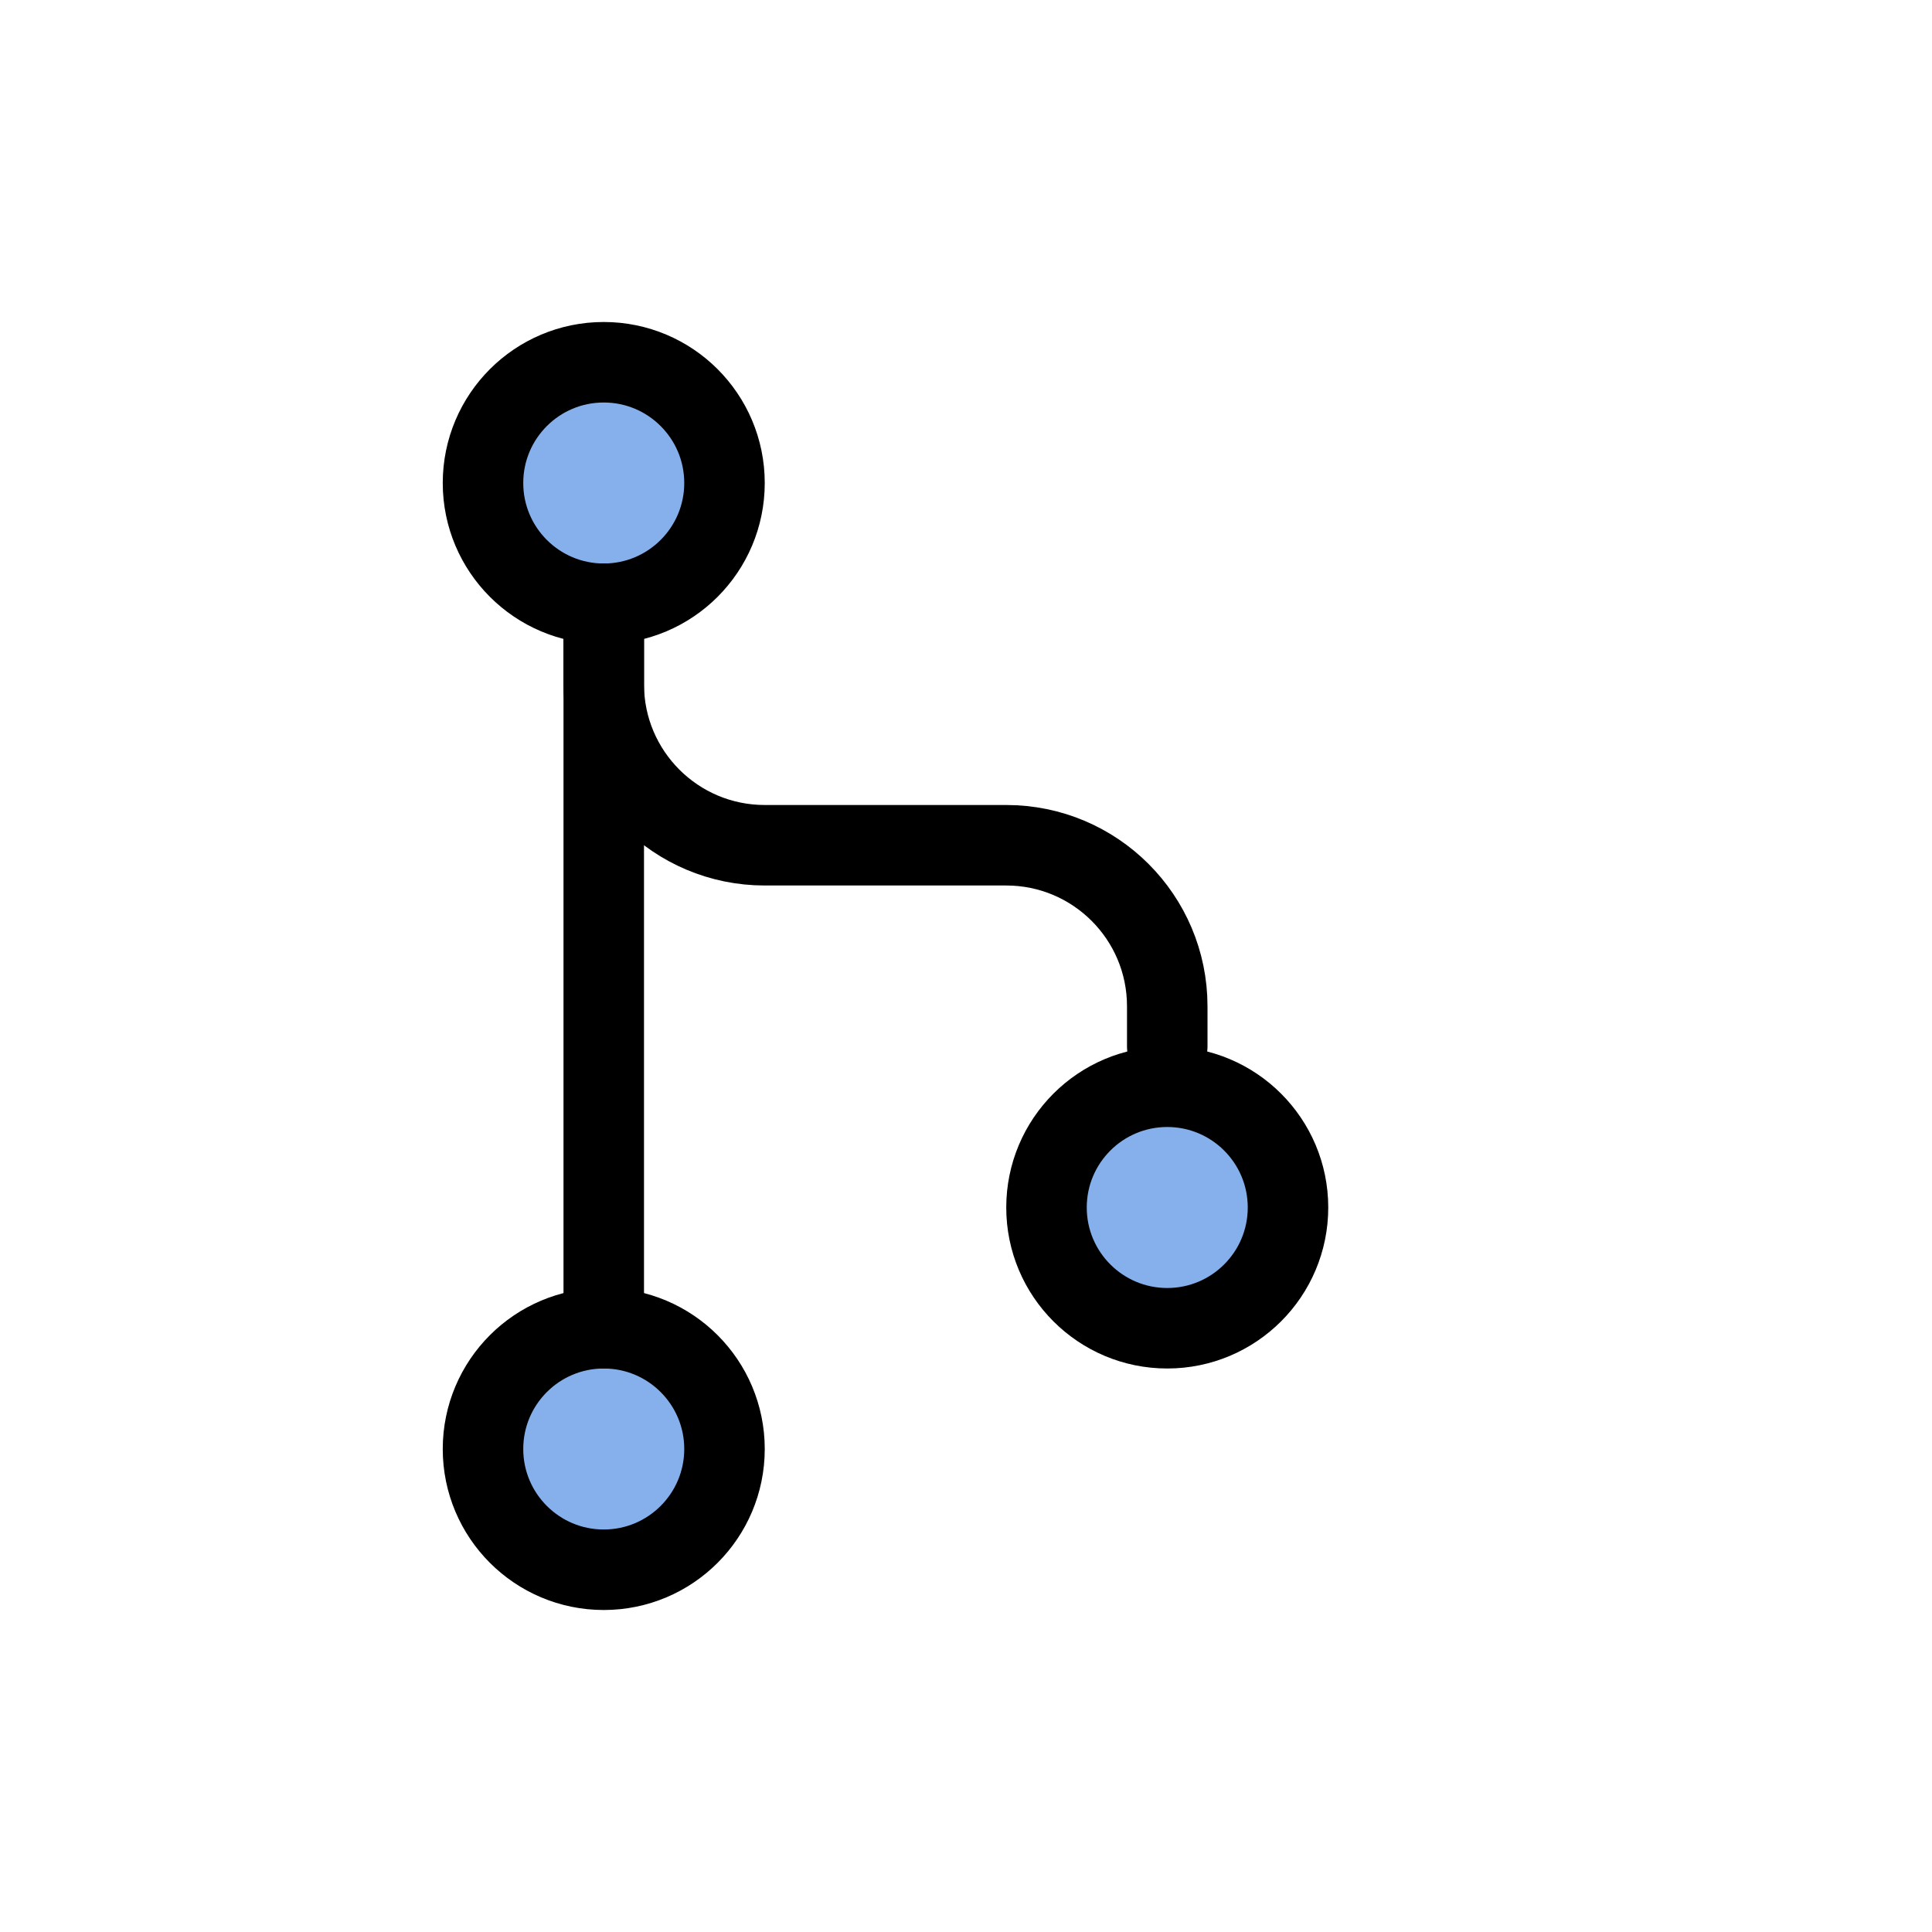 <svg width="48" height="48" viewBox="0 0 48 48" fill="none" xmlns="http://www.w3.org/2000/svg">
<circle cx="29" cy="30" r="3" fill="#85B0EB" stroke="black" stroke-width="2"/>
<path d="M15 15V17C15 19.209 16.791 21 19 21H25C27.209 21 29 22.791 29 25V26" stroke="black" stroke-width="2" stroke-linecap="round" stroke-linejoin="round"/>
<circle cx="15" cy="12" r="3" fill="#85B0EB" stroke="black" stroke-width="2"/>
<circle cx="15" cy="36" r="3" fill="#85B0EB" stroke="black" stroke-width="2"/>
<path d="M15 15V33" stroke="black" stroke-width="2" stroke-linecap="round" stroke-linejoin="round"/>
</svg>
